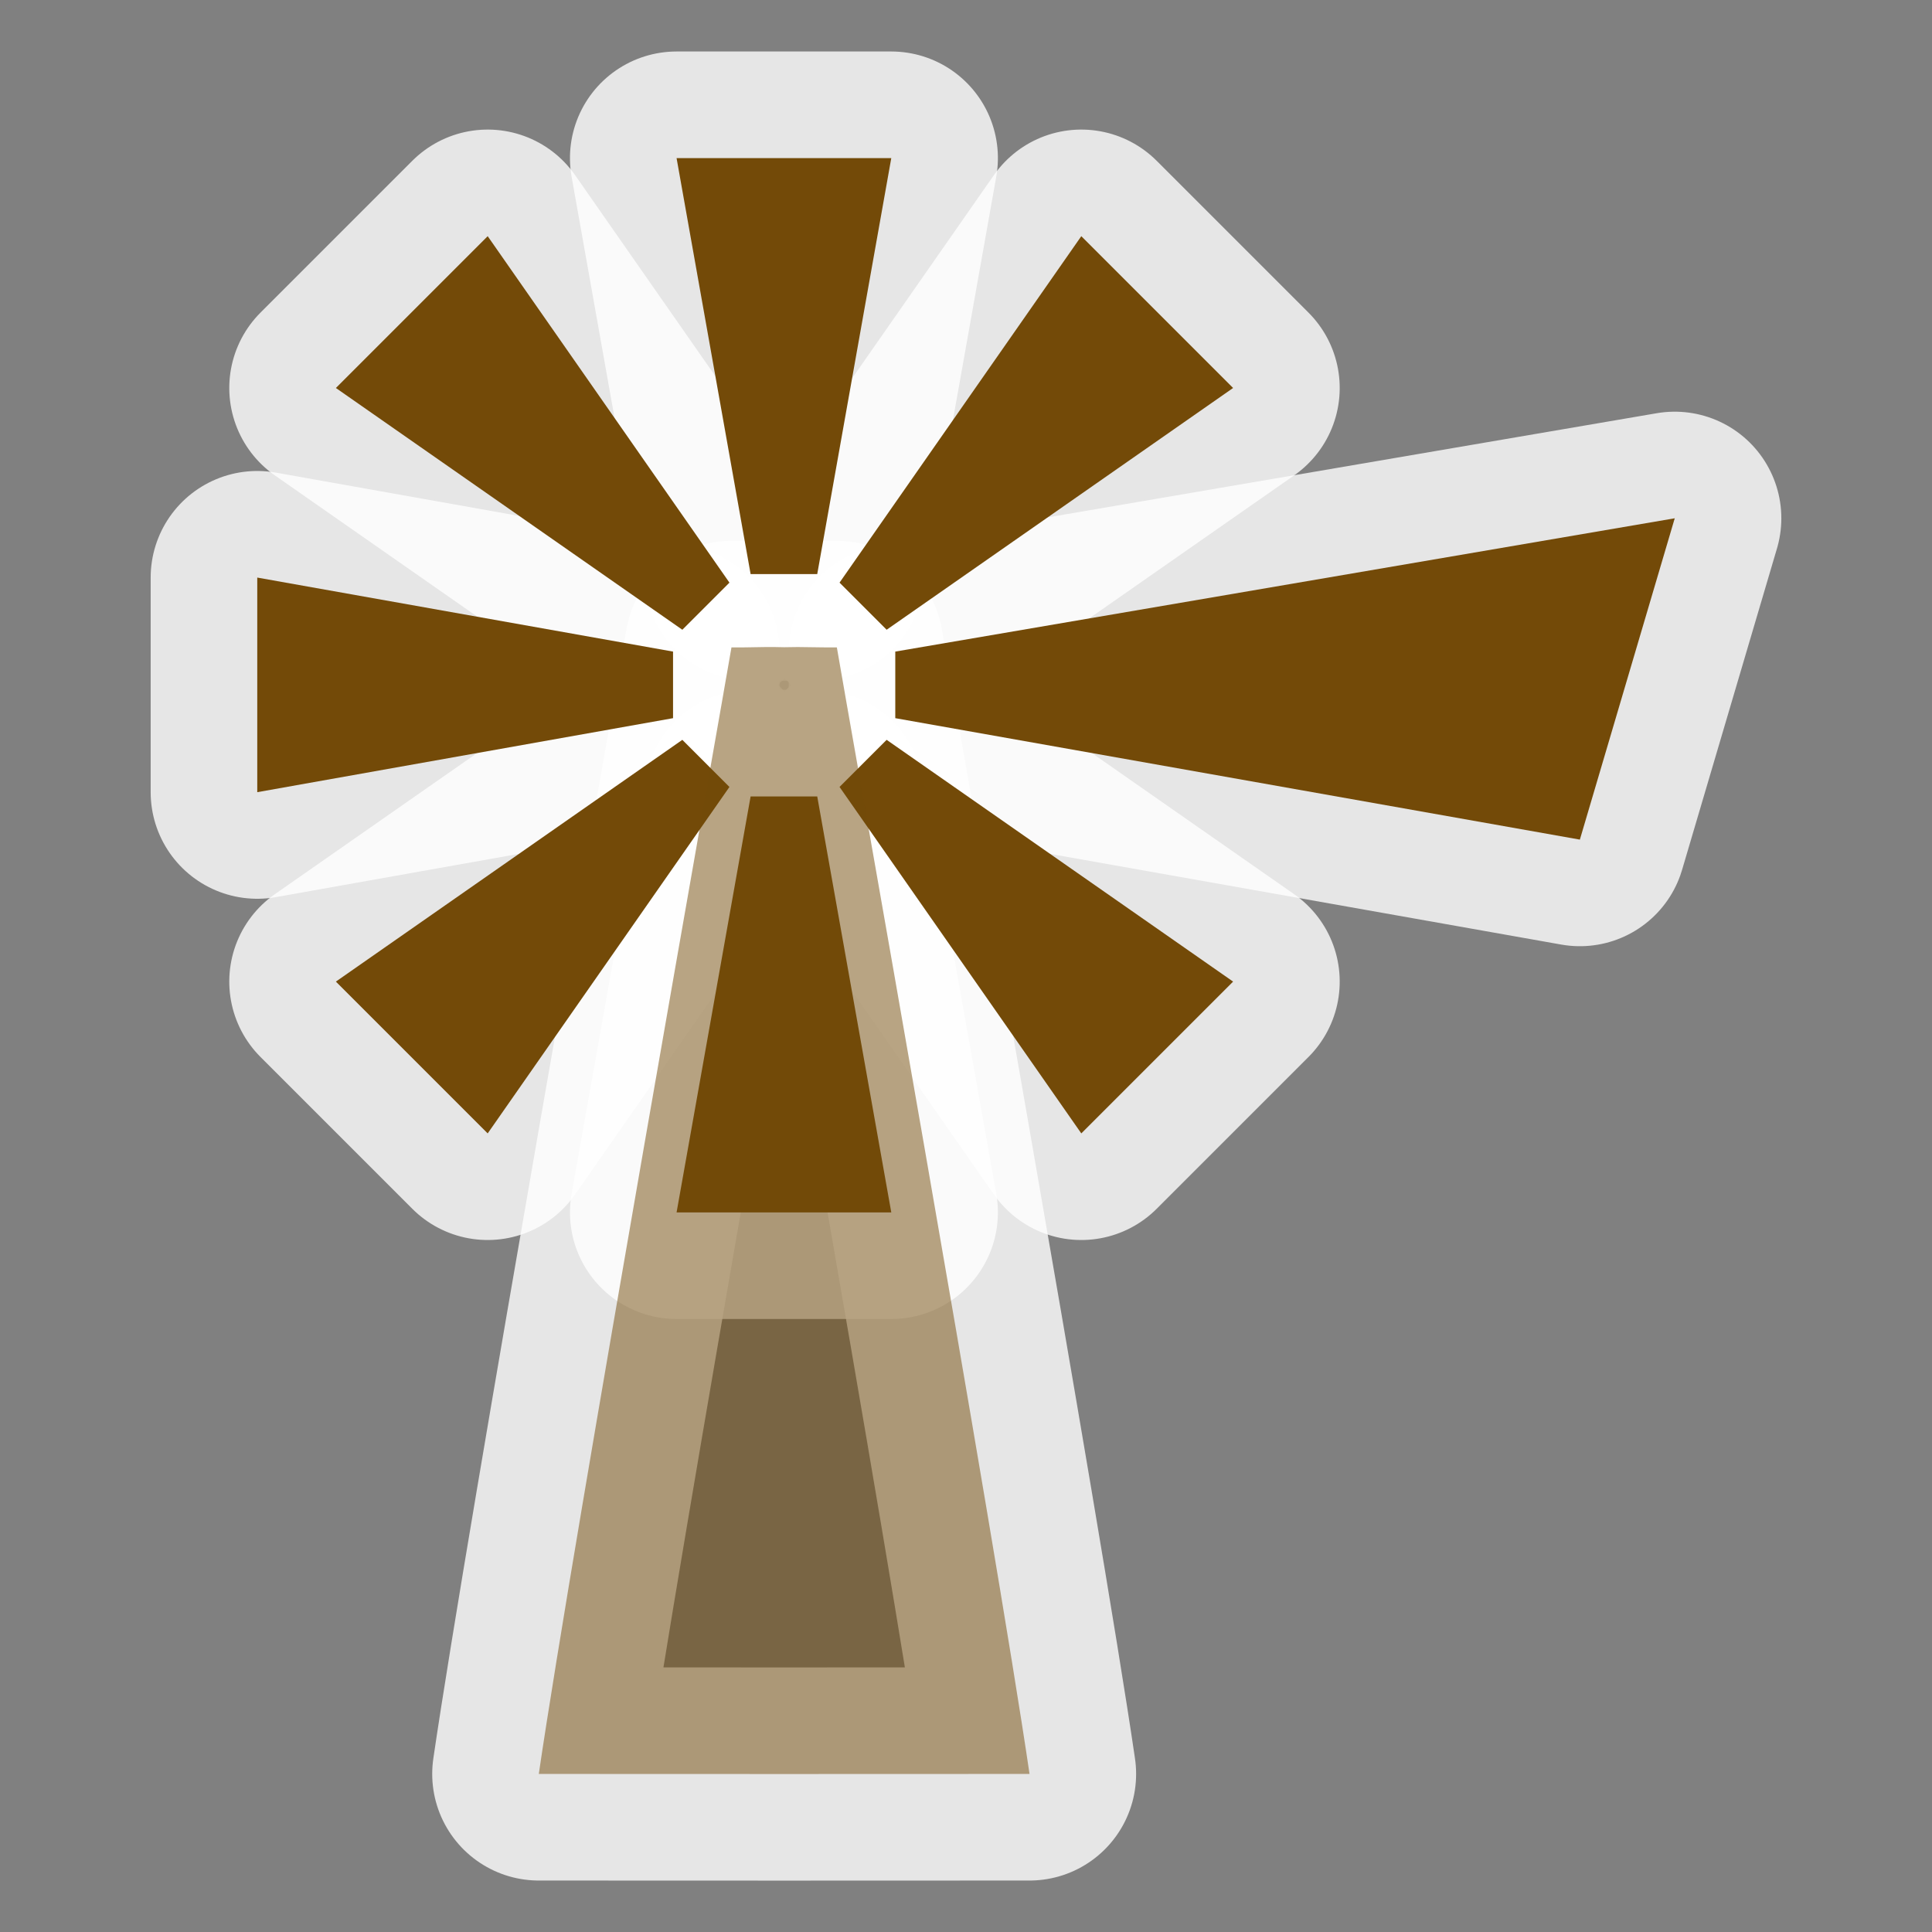 <?xml version="1.0" encoding="UTF-8" standalone="no"?>
<svg xmlns="http://www.w3.org/2000/svg" version="1.0" width="580" height="580">
 <rect width="100%" height="100%" fill="#808080" stroke="none"/>
 <path id="path4821" d="m 77.231,173.391 v 64.426 L 202.053,215.6 v -0.864 -18.262 -0.864 z" opacity="0.8" fill="none" stroke="#ffffff" vector-effect="none" stroke-linejoin="round" stroke-width="64"/>
 <path d="M 502.769,155.59 474.287,252.058 268.768,215.6 v -0.864 -18.262 -0.864 z" id="path4823" opacity="0.8" fill="none" stroke="#ffffff" vector-effect="none" stroke-linejoin="round" stroke-width="64"/>
 <g transform="matrix(0,0.826,-0.826,0,379.897,-34.355)" id="g4829" opacity="0.8" fill="none" stroke="#ffffff" vector-effect="none" stroke-linejoin="round" stroke-width="77.5">
  <path id="path4825" d="m 99.055,135.99 v 78.035 L 250.244,187.115 v -1.047 -22.12 -1.047 z" opacity="1" vector-effect="none" stroke-width="77.5"/>
  <path d="m 482.241,135.99 v 78.035 L 331.052,187.115 v -1.047 -22.12 -1.047 z" id="path4827" opacity="1" vector-effect="none" stroke-width="77.5"/>
 </g>
 <g transform="matrix(0.584,-0.584,0.584,0.584,-36.433,273.113)" id="g4841" opacity="0.8" fill="none" stroke="#ffffff" vector-effect="none" stroke-linejoin="round" stroke-width="77.5">
  <path id="path4831" d="m 99.055,135.99 v 78.035 L 250.244,187.115 v -1.047 -22.12 -1.047 z" opacity="1" vector-effect="none" stroke-width="77.5"/>
  <path d="m 482.241,135.99 v 78.035 L 331.052,187.115 v -1.047 -22.12 -1.047 z" id="path4833" opacity="1" vector-effect="none" stroke-width="77.5"/>
  <g transform="rotate(90,290.648,175.008)" id="g4839" vector-effect="none" stroke-width="77.5">
   <path id="path4835" d="m 99.055,135.99 v 78.035 L 250.244,187.115 v -1.047 -22.12 -1.047 z" opacity="1" vector-effect="none" stroke-width="77.5"/>
   <path d="m 482.241,135.99 v 78.035 L 331.052,187.115 v -1.047 -22.12 -1.047 z" id="path4837" opacity="1" vector-effect="none" stroke-width="77.5"/>
  </g>
 </g>
 <path id="path4843" d="m 230.134,194.242 c -1.033,0.012 -3.758,0.058 -6.536,0.104 -1.622,9.6e-4 -1.941,0.01 -4.008,0.008 -2.721,16.256 -47.607,268.282 -57.838,338.195 44.552,0 53.448,0.033 73.658,0.025 20.209,0.009 29.107,-0.025 73.66,-0.025 -10.231,-69.913 -55.118,-321.94 -57.84,-338.195 -2.067,0.002 -2.386,-0.007 -4.008,-0.008 -9.151,-0.15 -7.587,-0.102 -11.812,-0.043 -2.94,-0.041 -2.905,-0.087 -5.276,-0.06 z" opacity="0.8" fill="none" fill-rule="evenodd" stroke="#ffffff" vector-effect="none" stroke-linejoin="round" stroke-width="64"/>
 <path d="m 77.231,173.391 v 64.426 L 202.053,215.6 v -0.864 -18.262 -0.864 z" id="path999" opacity="1" fill="#734a08" stroke="none" vector-effect="none"/>
 <path id="path1027" d="M 502.769,155.59 474.287,252.058 268.768,215.6 v -0.864 -18.262 -0.864 z" opacity="1" fill="#734a08" stroke="none" vector-effect="none"/>
 <g id="g1035" transform="matrix(0,0.826,-0.826,0,379.897,-34.355)">
  <path d="m 99.055,135.99 v 78.035 L 250.244,187.115 v -1.047 -22.12 -1.047 z" id="path1029" fill="#734a08" vector-effect="none"/>
  <path id="path1031" d="m 482.241,135.99 v 78.035 L 331.052,187.115 v -1.047 -22.12 -1.047 z" fill="#734a08" vector-effect="none"/>
 </g>
 <g id="g1054" transform="matrix(0.584,-0.584,0.584,0.584,-36.433,273.113)">
  <path d="m 99.055,135.99 v 78.035 L 250.244,187.115 v -1.047 -22.12 -1.047 z" id="path1044" fill="#734a08" vector-effect="none"/>
  <path id="path1046" d="m 482.241,135.99 v 78.035 L 331.052,187.115 v -1.047 -22.12 -1.047 z" fill="#734a08" vector-effect="none"/>
  <g id="g1052" transform="rotate(90,290.648,175.008)">
   <path d="m 99.055,135.99 v 78.035 L 250.244,187.115 v -1.047 -22.12 -1.047 z" id="path1048" fill="#734a08" vector-effect="none"/>
   <path id="path1050" d="m 482.241,135.99 v 78.035 L 331.052,187.115 v -1.047 -22.12 -1.047 z" fill="#734a08" vector-effect="none"/>
  </g>
 </g>
 <path d="m 230.134,194.242 c -1.033,0.012 -3.758,0.058 -6.536,0.104 -1.622,9.6e-4 -1.941,0.01 -4.008,0.008 -2.721,16.256 -47.607,268.282 -57.838,338.195 44.552,0 53.448,0.033 73.658,0.025 20.209,0.009 29.107,-0.025 73.66,-0.025 -10.231,-69.913 -55.118,-321.94 -57.84,-338.195 -2.067,0.002 -2.386,-0.007 -4.008,-0.008 -9.151,-0.15 -7.587,-0.102 -11.812,-0.043 -2.94,-0.041 -2.905,-0.087 -5.276,-0.06 z" id="path4162" opacity="0.5" fill="#734a08" fill-rule="evenodd" stroke-width="0.97"/>
</svg>
